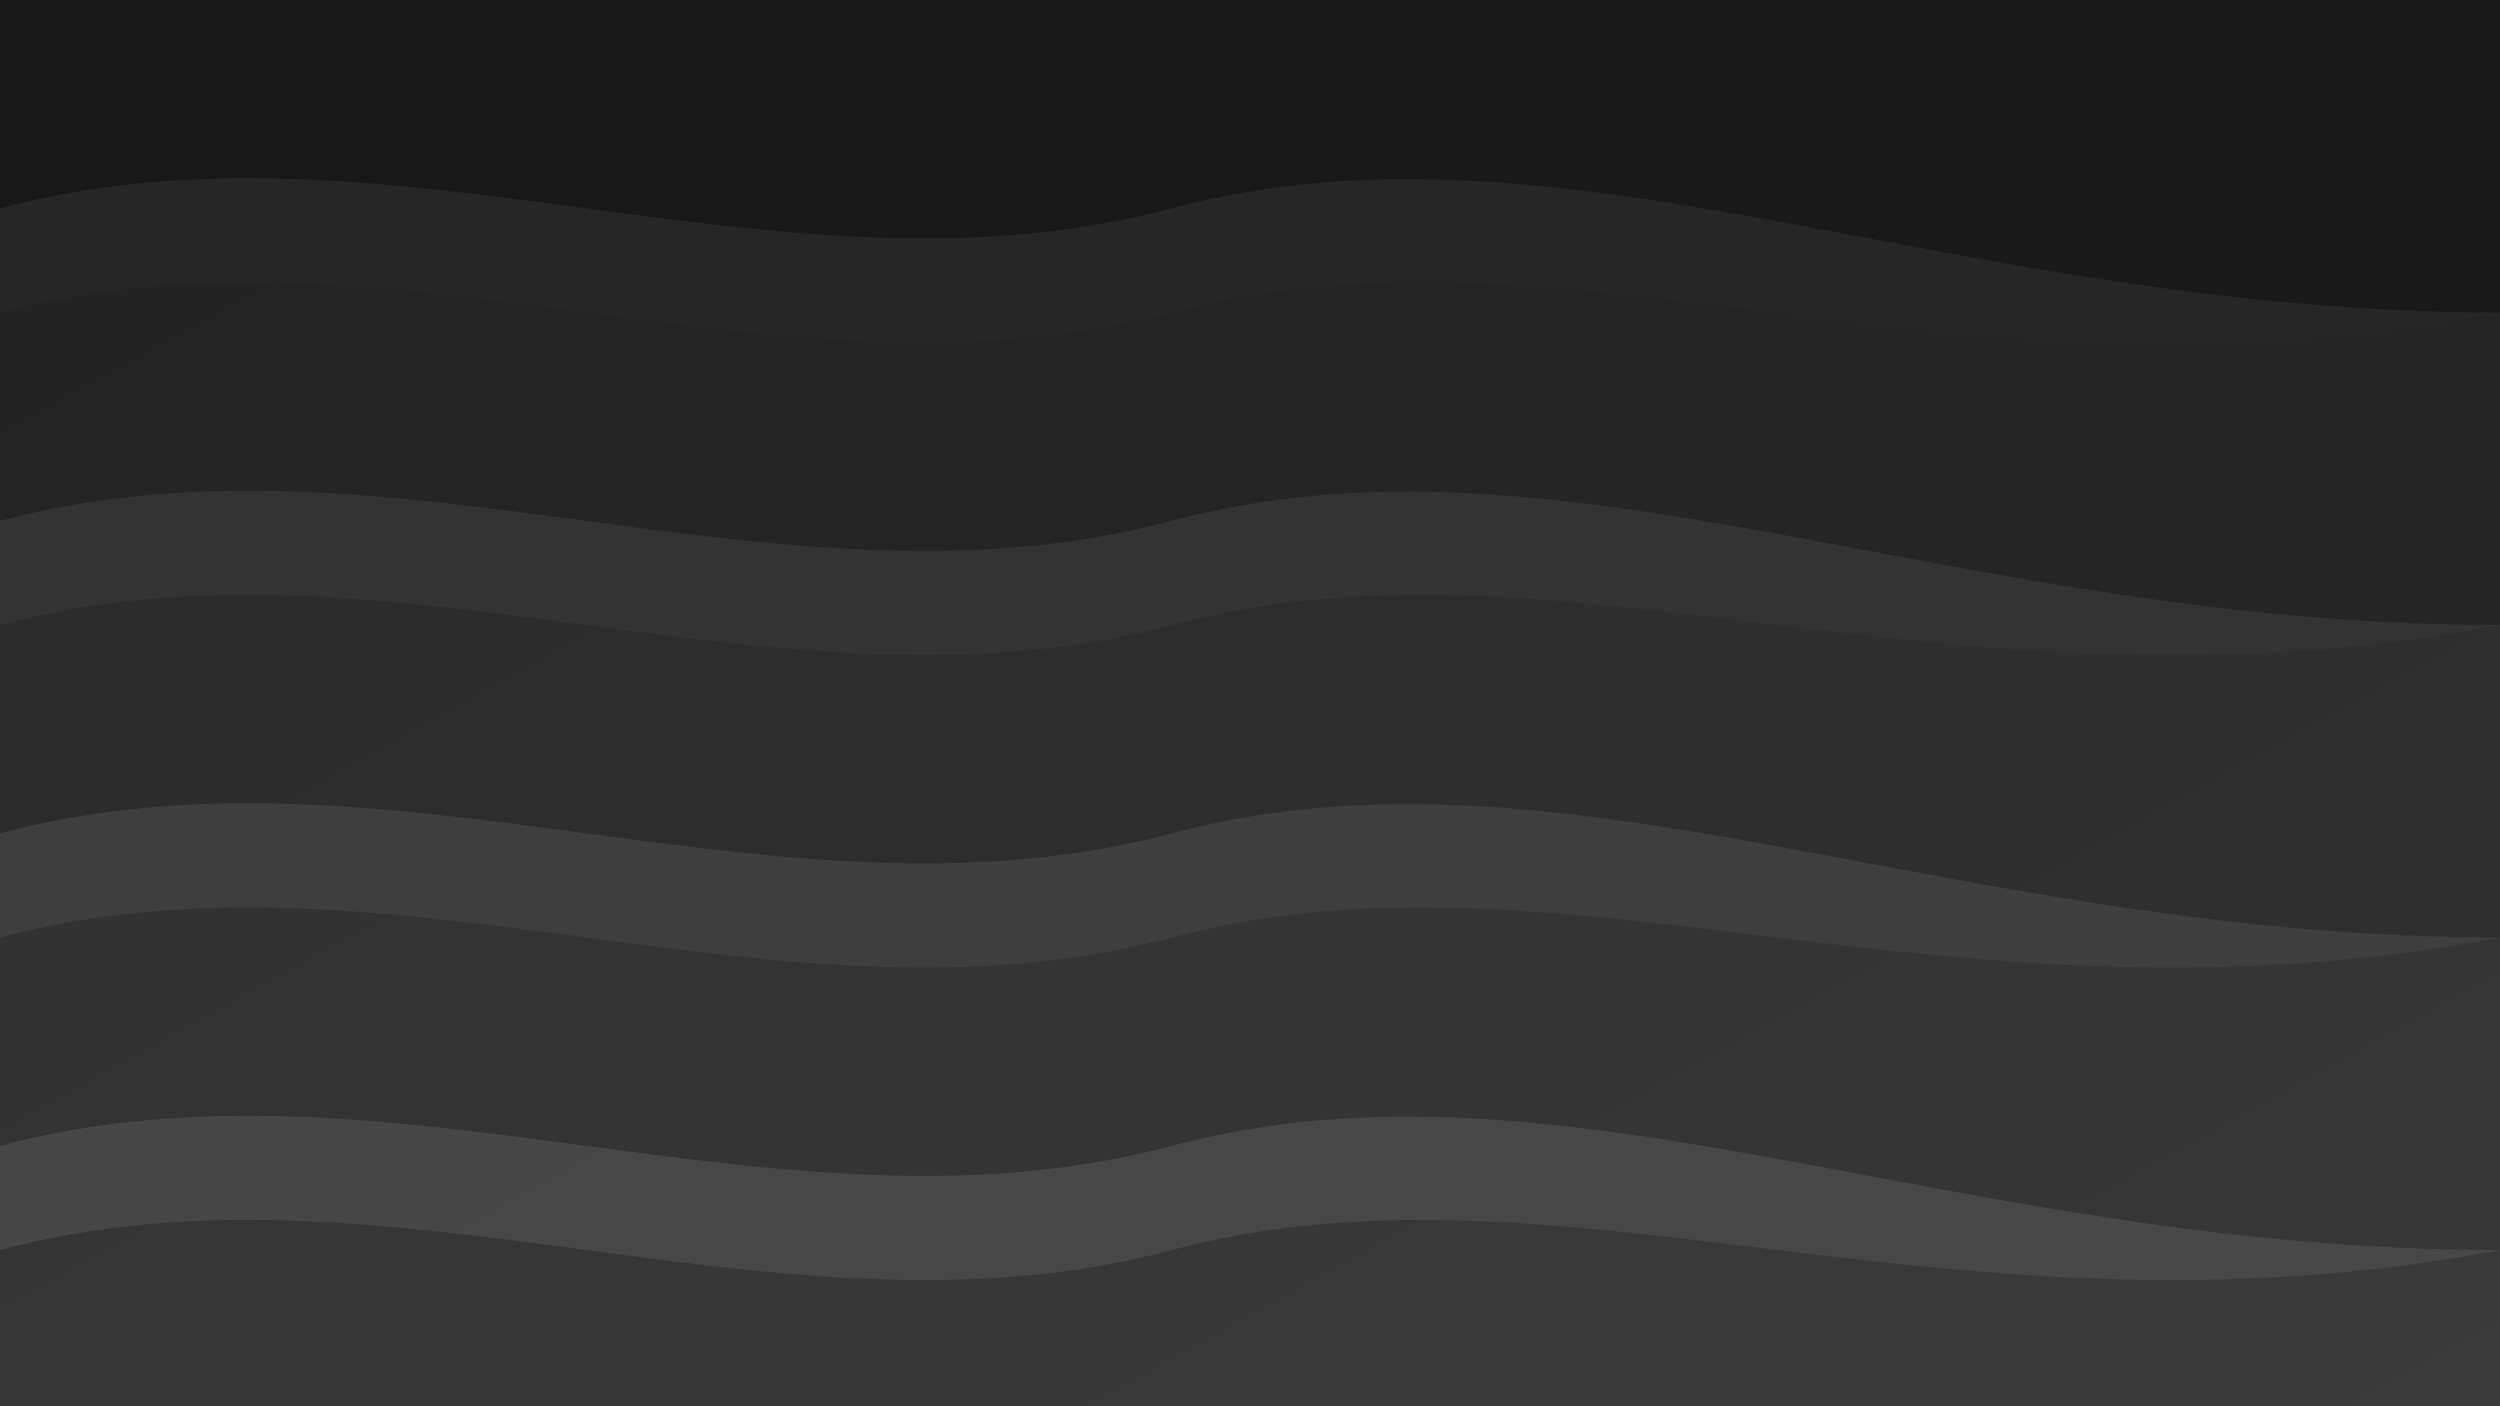 <svg id="visual" viewBox="0 0 960 540" width="960" height="540" xmlns="http://www.w3.org/2000/svg" xmlns:xlink="http://www.w3.org/1999/xlink" version="1.1">
  <!-- Dark Gradient Background -->
  <defs>
    <linearGradient id="gradient" x1="0%" y1="0%" x2="100%" y2="100%">
      <stop offset="0%" style="stop-color:#0a0a0a;stop-opacity:1" />
      <stop offset="100%" style="stop-color:#1a1a1a;stop-opacity:1" />
    </linearGradient>
  </defs>
  <rect width="960" height="540" fill="url(#gradient)" />

  <!-- Dynamic Wave Shapes -->
  <path d="M0 120C150 80 300 160 450 120C600 80 750 160 960 120L960 0L0 0Z" fill="#1a1a1a" opacity="0.9"></path>
  <path d="M0 240C150 200 300 280 450 240C600 200 750 280 960 240L960 120C750 120 600 40 450 80C300 120 150 40 0 80Z" fill="#2a2a2a" opacity="0.8"></path>
  <path d="M0 360C150 320 300 400 450 360C600 320 750 400 960 360L960 240C750 240 600 160 450 200C300 240 150 160 0 200Z" fill="#3a3a3a" opacity="0.7"></path>
  <path d="M0 480C150 440 300 520 450 480C600 440 750 520 960 480L960 360C750 360 600 280 450 320C300 360 150 280 0 320Z" fill="#4a4a4a" opacity="0.6"></path>
  <path d="M0 540L960 540L960 480C750 480 600 400 450 440C300 480 150 400 0 440Z" fill="#5a5a5a" opacity="0.5"></path>
</svg>